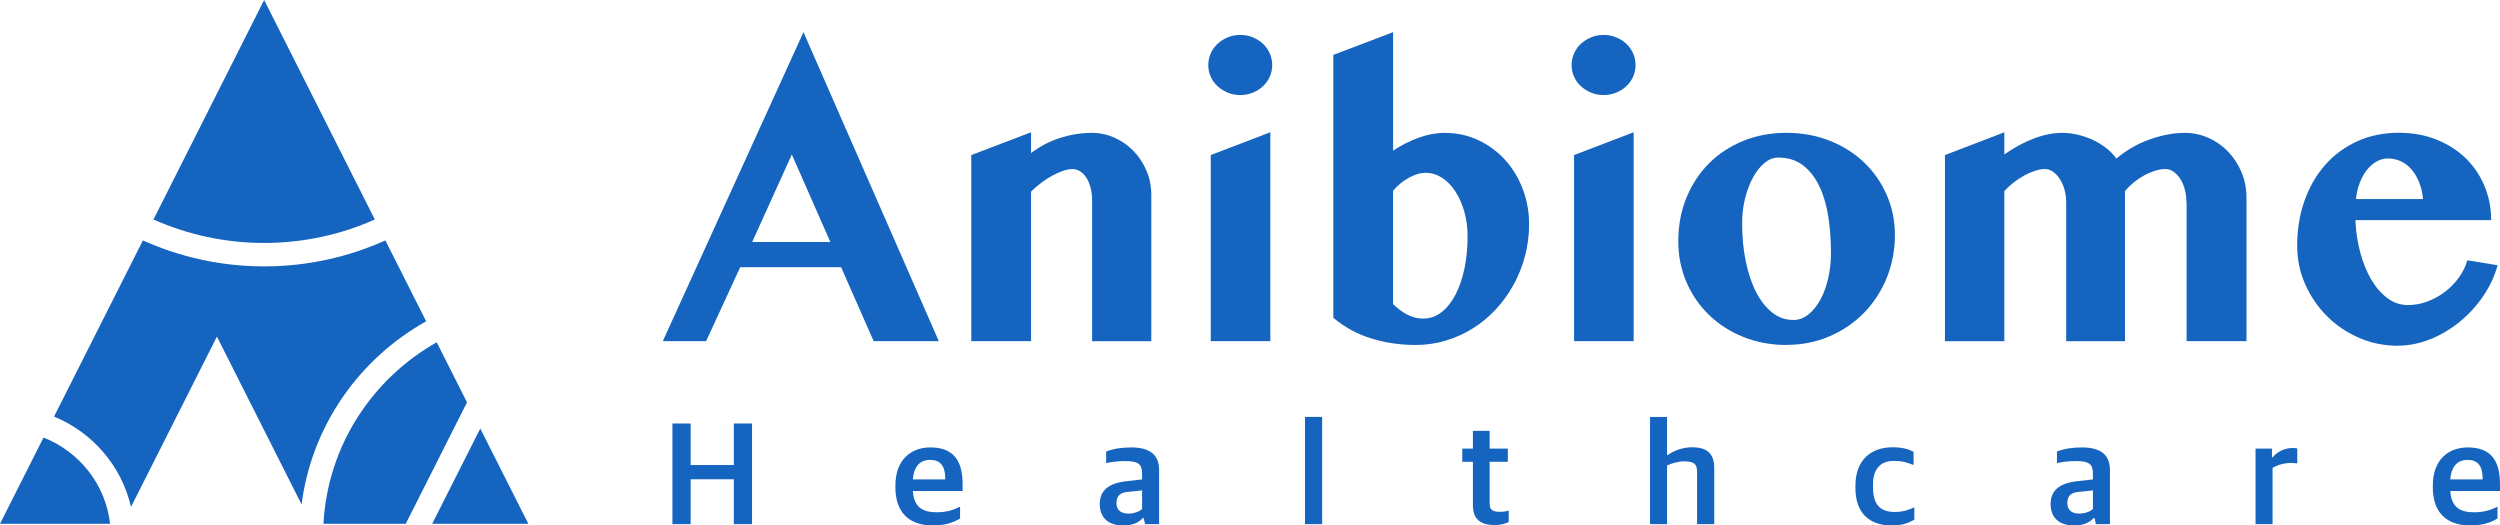 <svg width="157" height="33" viewBox="0 0 157 33" fill="none" xmlns="http://www.w3.org/2000/svg">
<g clip-path="url(#clip0_41_1864)">
<path d="M23.539 13.784C21.414 14.729 19.063 15.258 16.588 15.258C14.113 15.258 11.762 14.726 9.637 13.784L16.588 0L23.539 13.784ZM0 32.896L2.732 27.478C4.981 28.363 6.635 30.423 6.914 32.896H0ZM18.939 31.679L13.623 21.139L8.227 31.836C7.636 29.262 5.808 27.155 3.395 26.16L8.974 15.098C11.297 16.142 13.874 16.729 16.588 16.729C19.301 16.729 21.878 16.142 24.201 15.098L26.763 20.178C22.566 22.521 19.571 26.738 18.939 31.679ZM20.314 32.896C20.571 28.009 23.374 23.783 27.426 21.495L29.328 25.267L25.481 32.896H20.311H20.314ZM27.141 32.896L30.161 26.91L33.181 32.896H27.144H27.141Z" fill="#1565C0"/>
<path d="M58.955 21.425H54.866L52.822 16.781H46.484L44.343 21.425H41.624L50.458 2.018L58.958 21.425H58.955ZM47.24 15.199H52.146L49.727 9.702L47.237 15.199H47.24Z" fill="#1565C0"/>
<path d="M68.588 12.65C68.588 12.325 68.554 12.033 68.486 11.778C68.418 11.523 68.325 11.308 68.21 11.139C68.093 10.967 67.963 10.838 67.814 10.749C67.665 10.66 67.51 10.617 67.349 10.617C67.188 10.617 67.005 10.651 66.795 10.719C66.587 10.786 66.367 10.881 66.138 11.001C65.909 11.124 65.674 11.271 65.435 11.446C65.196 11.621 64.967 11.818 64.75 12.036V21.425H60.996V9.739L64.75 8.308V9.613C65.326 9.177 65.946 8.857 66.603 8.652C67.259 8.446 67.913 8.344 68.564 8.344C69.068 8.344 69.549 8.446 70.001 8.652C70.453 8.857 70.85 9.134 71.19 9.487C71.531 9.837 71.8 10.252 72.002 10.725C72.203 11.198 72.302 11.701 72.302 12.239V21.428H68.585V12.653L68.588 12.65Z" fill="#1565C0"/>
<path d="M75.88 4.088C75.88 3.83 75.933 3.581 76.035 3.348C76.14 3.114 76.283 2.912 76.469 2.746C76.651 2.58 76.865 2.445 77.107 2.343C77.348 2.242 77.609 2.193 77.887 2.193C78.166 2.193 78.429 2.242 78.674 2.343C78.919 2.445 79.133 2.577 79.312 2.746C79.492 2.915 79.634 3.114 79.74 3.348C79.845 3.581 79.895 3.83 79.895 4.088C79.895 4.346 79.842 4.591 79.74 4.822C79.634 5.052 79.492 5.252 79.312 5.418C79.133 5.587 78.919 5.719 78.674 5.82C78.429 5.921 78.166 5.97 77.887 5.97C77.609 5.97 77.345 5.921 77.107 5.82C76.868 5.719 76.654 5.587 76.469 5.418C76.283 5.252 76.14 5.052 76.035 4.822C75.93 4.591 75.88 4.346 75.88 4.088ZM76.035 9.736L79.777 8.305V21.422H76.035V9.739V9.736Z" fill="#1565C0"/>
<path d="M83.732 3.449L87.487 2.018V9.462C87.967 9.137 88.493 8.87 89.063 8.658C89.633 8.449 90.182 8.344 90.711 8.344C91.483 8.344 92.192 8.498 92.839 8.802C93.49 9.109 94.05 9.521 94.524 10.046C94.998 10.568 95.367 11.179 95.63 11.873C95.894 12.567 96.027 13.305 96.027 14.082C96.027 14.766 95.943 15.43 95.773 16.072C95.602 16.713 95.367 17.312 95.057 17.874C94.748 18.436 94.379 18.949 93.945 19.419C93.511 19.889 93.031 20.288 92.502 20.617C91.972 20.949 91.405 21.207 90.801 21.388C90.197 21.572 89.565 21.664 88.905 21.664C87.936 21.664 87.007 21.529 86.121 21.256C85.235 20.985 84.439 20.549 83.732 19.957V3.449ZM87.487 19.103C87.614 19.22 87.747 19.333 87.883 19.441C88.019 19.548 88.165 19.646 88.317 19.729C88.469 19.812 88.633 19.88 88.809 19.929C88.986 19.978 89.178 20.006 89.385 20.006C89.804 20.006 90.182 19.874 90.522 19.61C90.863 19.346 91.154 18.983 91.399 18.516C91.644 18.052 91.833 17.503 91.966 16.873C92.099 16.241 92.164 15.562 92.164 14.834C92.164 14.29 92.096 13.777 91.96 13.295C91.823 12.813 91.638 12.392 91.399 12.027C91.163 11.661 90.885 11.376 90.563 11.167C90.24 10.958 89.9 10.854 89.54 10.854C89.181 10.854 88.834 10.961 88.459 11.173C88.081 11.385 87.756 11.655 87.484 11.984V19.103H87.487Z" fill="#1565C0"/>
<path d="M98.697 4.088C98.697 3.83 98.75 3.581 98.852 3.348C98.957 3.114 99.1 2.912 99.286 2.746C99.468 2.58 99.682 2.445 99.924 2.343C100.165 2.242 100.425 2.193 100.704 2.193C100.983 2.193 101.246 2.242 101.491 2.343C101.736 2.445 101.949 2.577 102.129 2.746C102.309 2.915 102.451 3.114 102.557 3.348C102.662 3.581 102.712 3.83 102.712 4.088C102.712 4.346 102.659 4.591 102.557 4.822C102.451 5.052 102.309 5.252 102.129 5.418C101.949 5.587 101.736 5.719 101.491 5.82C101.246 5.921 100.983 5.97 100.704 5.97C100.425 5.97 100.162 5.921 99.924 5.82C99.682 5.719 99.471 5.587 99.286 5.418C99.1 5.252 98.957 5.052 98.852 4.822C98.747 4.591 98.697 4.346 98.697 4.088ZM98.852 9.736L102.594 8.305V21.422H98.852V9.739V9.736Z" fill="#1565C0"/>
<path d="M112.193 21.664C111.214 21.664 110.31 21.495 109.48 21.16C108.649 20.826 107.931 20.365 107.327 19.778C106.723 19.192 106.249 18.504 105.908 17.715C105.567 16.922 105.397 16.068 105.397 15.147C105.397 14.161 105.567 13.249 105.908 12.417C106.249 11.585 106.72 10.866 107.321 10.264C107.922 9.662 108.637 9.192 109.467 8.851C110.297 8.513 111.202 8.341 112.181 8.341C113.16 8.341 114.064 8.507 114.9 8.836C115.734 9.167 116.455 9.619 117.059 10.196C117.663 10.774 118.14 11.452 118.484 12.236C118.828 13.019 119.002 13.86 119.002 14.766C119.002 15.672 118.831 16.603 118.491 17.441C118.15 18.28 117.676 19.008 117.072 19.631C116.468 20.255 115.746 20.749 114.913 21.111C114.08 21.477 113.172 21.658 112.193 21.658V21.664ZM112.627 20.095C112.964 20.095 113.277 19.981 113.565 19.751C113.853 19.52 114.104 19.21 114.318 18.823C114.532 18.433 114.696 17.985 114.811 17.475C114.928 16.965 114.984 16.434 114.984 15.881C114.984 15.061 114.925 14.29 114.811 13.565C114.693 12.841 114.504 12.208 114.241 11.664C113.977 11.121 113.633 10.691 113.212 10.371C112.791 10.052 112.277 9.895 111.667 9.895C111.369 9.895 111.084 10.009 110.812 10.233C110.539 10.46 110.297 10.761 110.09 11.142C109.882 11.523 109.715 11.962 109.591 12.46C109.467 12.957 109.405 13.482 109.405 14.035C109.405 14.864 109.48 15.648 109.628 16.382C109.777 17.119 109.988 17.761 110.266 18.307C110.542 18.857 110.88 19.29 111.276 19.613C111.673 19.935 112.125 20.095 112.63 20.095H112.627Z" fill="#1565C0"/>
<path d="M137.308 12.715C137.308 12.429 137.274 12.162 137.206 11.904C137.138 11.649 137.045 11.428 136.924 11.238C136.803 11.047 136.664 10.9 136.503 10.786C136.342 10.672 136.168 10.617 135.986 10.617C135.769 10.617 135.546 10.654 135.314 10.731C135.081 10.808 134.849 10.906 134.623 11.032C134.397 11.158 134.18 11.305 133.978 11.471C133.777 11.64 133.601 11.815 133.449 11.999V21.428H129.756V12.715C129.756 12.429 129.719 12.162 129.648 11.904C129.577 11.649 129.478 11.428 129.354 11.238C129.23 11.05 129.087 10.9 128.926 10.786C128.765 10.672 128.601 10.617 128.434 10.617C128.232 10.617 128.019 10.654 127.789 10.731C127.56 10.808 127.331 10.906 127.105 11.032C126.879 11.158 126.656 11.305 126.442 11.471C126.228 11.64 126.039 11.815 125.872 11.999V21.428H122.143V9.739L125.872 8.308V9.702C126.458 9.284 127.065 8.953 127.693 8.71C128.322 8.467 128.926 8.344 129.502 8.344C129.825 8.344 130.147 8.381 130.472 8.458C130.797 8.535 131.11 8.639 131.411 8.778C131.711 8.916 131.99 9.085 132.247 9.281C132.504 9.478 132.724 9.702 132.91 9.954C133.192 9.72 133.498 9.502 133.836 9.3C134.174 9.097 134.527 8.928 134.902 8.79C135.273 8.652 135.654 8.544 136.045 8.464C136.432 8.384 136.819 8.344 137.206 8.344C137.727 8.344 138.222 8.449 138.693 8.658C139.161 8.867 139.573 9.155 139.926 9.524C140.279 9.892 140.558 10.322 140.768 10.817C140.976 11.311 141.081 11.843 141.081 12.411V21.425H137.318V12.712L137.308 12.715Z" fill="#1565C0"/>
<path d="M150.588 21.713C149.714 21.713 148.89 21.544 148.122 21.204C147.351 20.866 146.682 20.408 146.115 19.834C145.545 19.26 145.096 18.596 144.761 17.838C144.427 17.079 144.262 16.28 144.262 15.433C144.262 14.419 144.414 13.48 144.721 12.614C145.024 11.747 145.458 10.995 146.019 10.359C146.579 9.723 147.252 9.229 148.032 8.873C148.813 8.517 149.686 8.338 150.65 8.338C151.508 8.338 152.295 8.48 153.007 8.765C153.719 9.051 154.333 9.438 154.841 9.932C155.349 10.427 155.745 11.007 156.024 11.677C156.306 12.346 156.445 13.062 156.445 13.823H147.918C147.949 14.536 148.051 15.212 148.224 15.857C148.398 16.502 148.627 17.067 148.915 17.558C149.203 18.046 149.544 18.436 149.931 18.725C150.318 19.014 150.752 19.158 151.223 19.158C151.632 19.158 152.034 19.084 152.431 18.937C152.827 18.79 153.196 18.59 153.53 18.335C153.868 18.08 154.159 17.782 154.407 17.445C154.655 17.107 154.835 16.738 154.949 16.345L156.851 16.658C156.659 17.352 156.352 18.006 155.931 18.618C155.51 19.229 155.017 19.763 154.45 20.224C153.884 20.685 153.27 21.047 152.604 21.311C151.938 21.575 151.266 21.707 150.585 21.707L150.588 21.713ZM152.164 12.5C152.133 12.122 152.053 11.778 151.929 11.465C151.805 11.152 151.647 10.881 151.455 10.654C151.263 10.427 151.037 10.255 150.783 10.132C150.526 10.012 150.25 9.951 149.953 9.951C149.72 9.951 149.491 10.012 149.268 10.132C149.042 10.255 148.841 10.424 148.661 10.648C148.481 10.869 148.326 11.136 148.203 11.453C148.079 11.766 147.995 12.116 147.955 12.5H152.164Z" fill="#1565C0"/>
<path d="M42.228 26.596H43.371V29.204H46.084V26.596H47.227V32.917H46.084V30.098H43.371V32.917H42.228V26.596Z" fill="#1565C0"/>
<path d="M56.232 30.605V30.476C56.232 28.881 57.208 28.098 58.425 28.098C59.837 28.098 60.451 28.881 60.451 30.393V30.835H57.328C57.394 31.821 57.905 32.171 58.815 32.171C59.429 32.171 59.875 32.033 60.293 31.821V32.558C59.968 32.77 59.41 33 58.602 33C57.013 33 56.232 32.106 56.232 30.605ZM57.328 30.107H59.364C59.364 29.213 59.029 28.881 58.406 28.881C57.914 28.881 57.403 29.14 57.328 30.107Z" fill="#1565C0"/>
<path d="M69.065 31.655C69.065 30.779 69.651 30.374 70.599 30.236L71.723 30.107V29.748C71.723 29.103 71.435 28.955 70.627 28.955C70.162 28.955 69.753 29.02 69.465 29.084V28.356C69.911 28.181 70.422 28.098 71.045 28.098C72.151 28.098 72.792 28.522 72.792 29.508V32.917H71.909L71.825 32.53H71.77C71.537 32.797 71.156 33 70.534 33C69.669 33 69.065 32.567 69.065 31.655ZM71.723 31.968V30.798L70.84 30.89C70.366 30.927 70.115 31.12 70.115 31.6C70.115 32.051 70.422 32.254 70.859 32.254C71.203 32.254 71.547 32.134 71.723 31.968Z" fill="#1565C0"/>
<path d="M81.954 26.182H83.032V32.917H81.954V26.182Z" fill="#1565C0"/>
<path d="M92.499 31.747V29.001H91.83V28.172H92.499V27.057H93.549V28.172H94.692V29.001H93.549V31.599C93.549 31.996 93.697 32.143 94.199 32.143C94.385 32.143 94.58 32.115 94.748 32.069V32.779C94.562 32.871 94.302 32.972 93.855 32.972C93.028 32.972 92.499 32.641 92.499 31.747Z" fill="#1565C0"/>
<path d="M103.622 26.182H104.691V28.577H104.737C105.128 28.292 105.685 28.089 106.261 28.089C107.181 28.089 107.655 28.458 107.655 29.397V32.917H106.577V29.646C106.577 29.167 106.419 28.974 105.769 28.974C105.397 28.974 104.979 29.093 104.691 29.232V32.917H103.622V26.182Z" fill="#1565C0"/>
<path d="M116.521 30.651V30.503C116.521 28.863 117.524 28.089 118.853 28.089C119.485 28.089 119.866 28.209 120.173 28.375V29.204C119.773 29.047 119.485 28.946 118.918 28.946C118.119 28.946 117.626 29.444 117.626 30.392V30.604C117.626 31.692 118.082 32.152 118.992 32.152C119.578 32.152 119.977 31.968 120.219 31.858V32.631C119.912 32.825 119.466 33 118.807 33C117.394 33 116.521 32.217 116.521 30.651Z" fill="#1565C0"/>
<path d="M128.778 31.655C128.778 30.779 129.363 30.374 130.311 30.236L131.435 30.107V29.748C131.435 29.103 131.147 28.955 130.339 28.955C129.874 28.955 129.465 29.02 129.177 29.084V28.356C129.623 28.181 130.134 28.098 130.757 28.098C131.863 28.098 132.504 28.522 132.504 29.508V32.917H131.621L131.538 32.53H131.482C131.249 32.797 130.868 33 130.246 33C129.382 33 128.778 32.567 128.778 31.655ZM131.435 31.968V30.798L130.553 30.89C130.079 30.927 129.828 31.12 129.828 31.6C129.828 32.051 130.134 32.254 130.571 32.254C130.915 32.254 131.259 32.134 131.435 31.968Z" fill="#1565C0"/>
<path d="M141.648 28.172H142.68V28.725H142.717C142.977 28.384 143.47 28.135 143.971 28.135C144.101 28.135 144.222 28.145 144.269 28.163V29.103C144.148 29.084 143.99 29.075 143.878 29.075C143.451 29.075 143.024 29.195 142.717 29.388V32.917H141.648V28.172Z" fill="#1565C0"/>
<path d="M152.781 30.605V30.476C152.781 28.881 153.757 28.098 154.974 28.098C156.387 28.098 157 28.881 157 30.393V30.835H153.878C153.943 31.821 154.454 32.171 155.364 32.171C155.978 32.171 156.424 32.033 156.842 31.821V32.558C156.517 32.77 155.959 33 155.151 33C153.562 33 152.781 32.106 152.781 30.605ZM153.878 30.107H155.913C155.913 29.213 155.578 28.881 154.956 28.881C154.463 28.881 153.952 29.14 153.878 30.107Z" fill="#1565C0"/>
</g>
<defs>
<clipPath id="clip0_41_1864">
<rect width="157" height="33" fill="white"/>
</clipPath>
</defs>
</svg>
